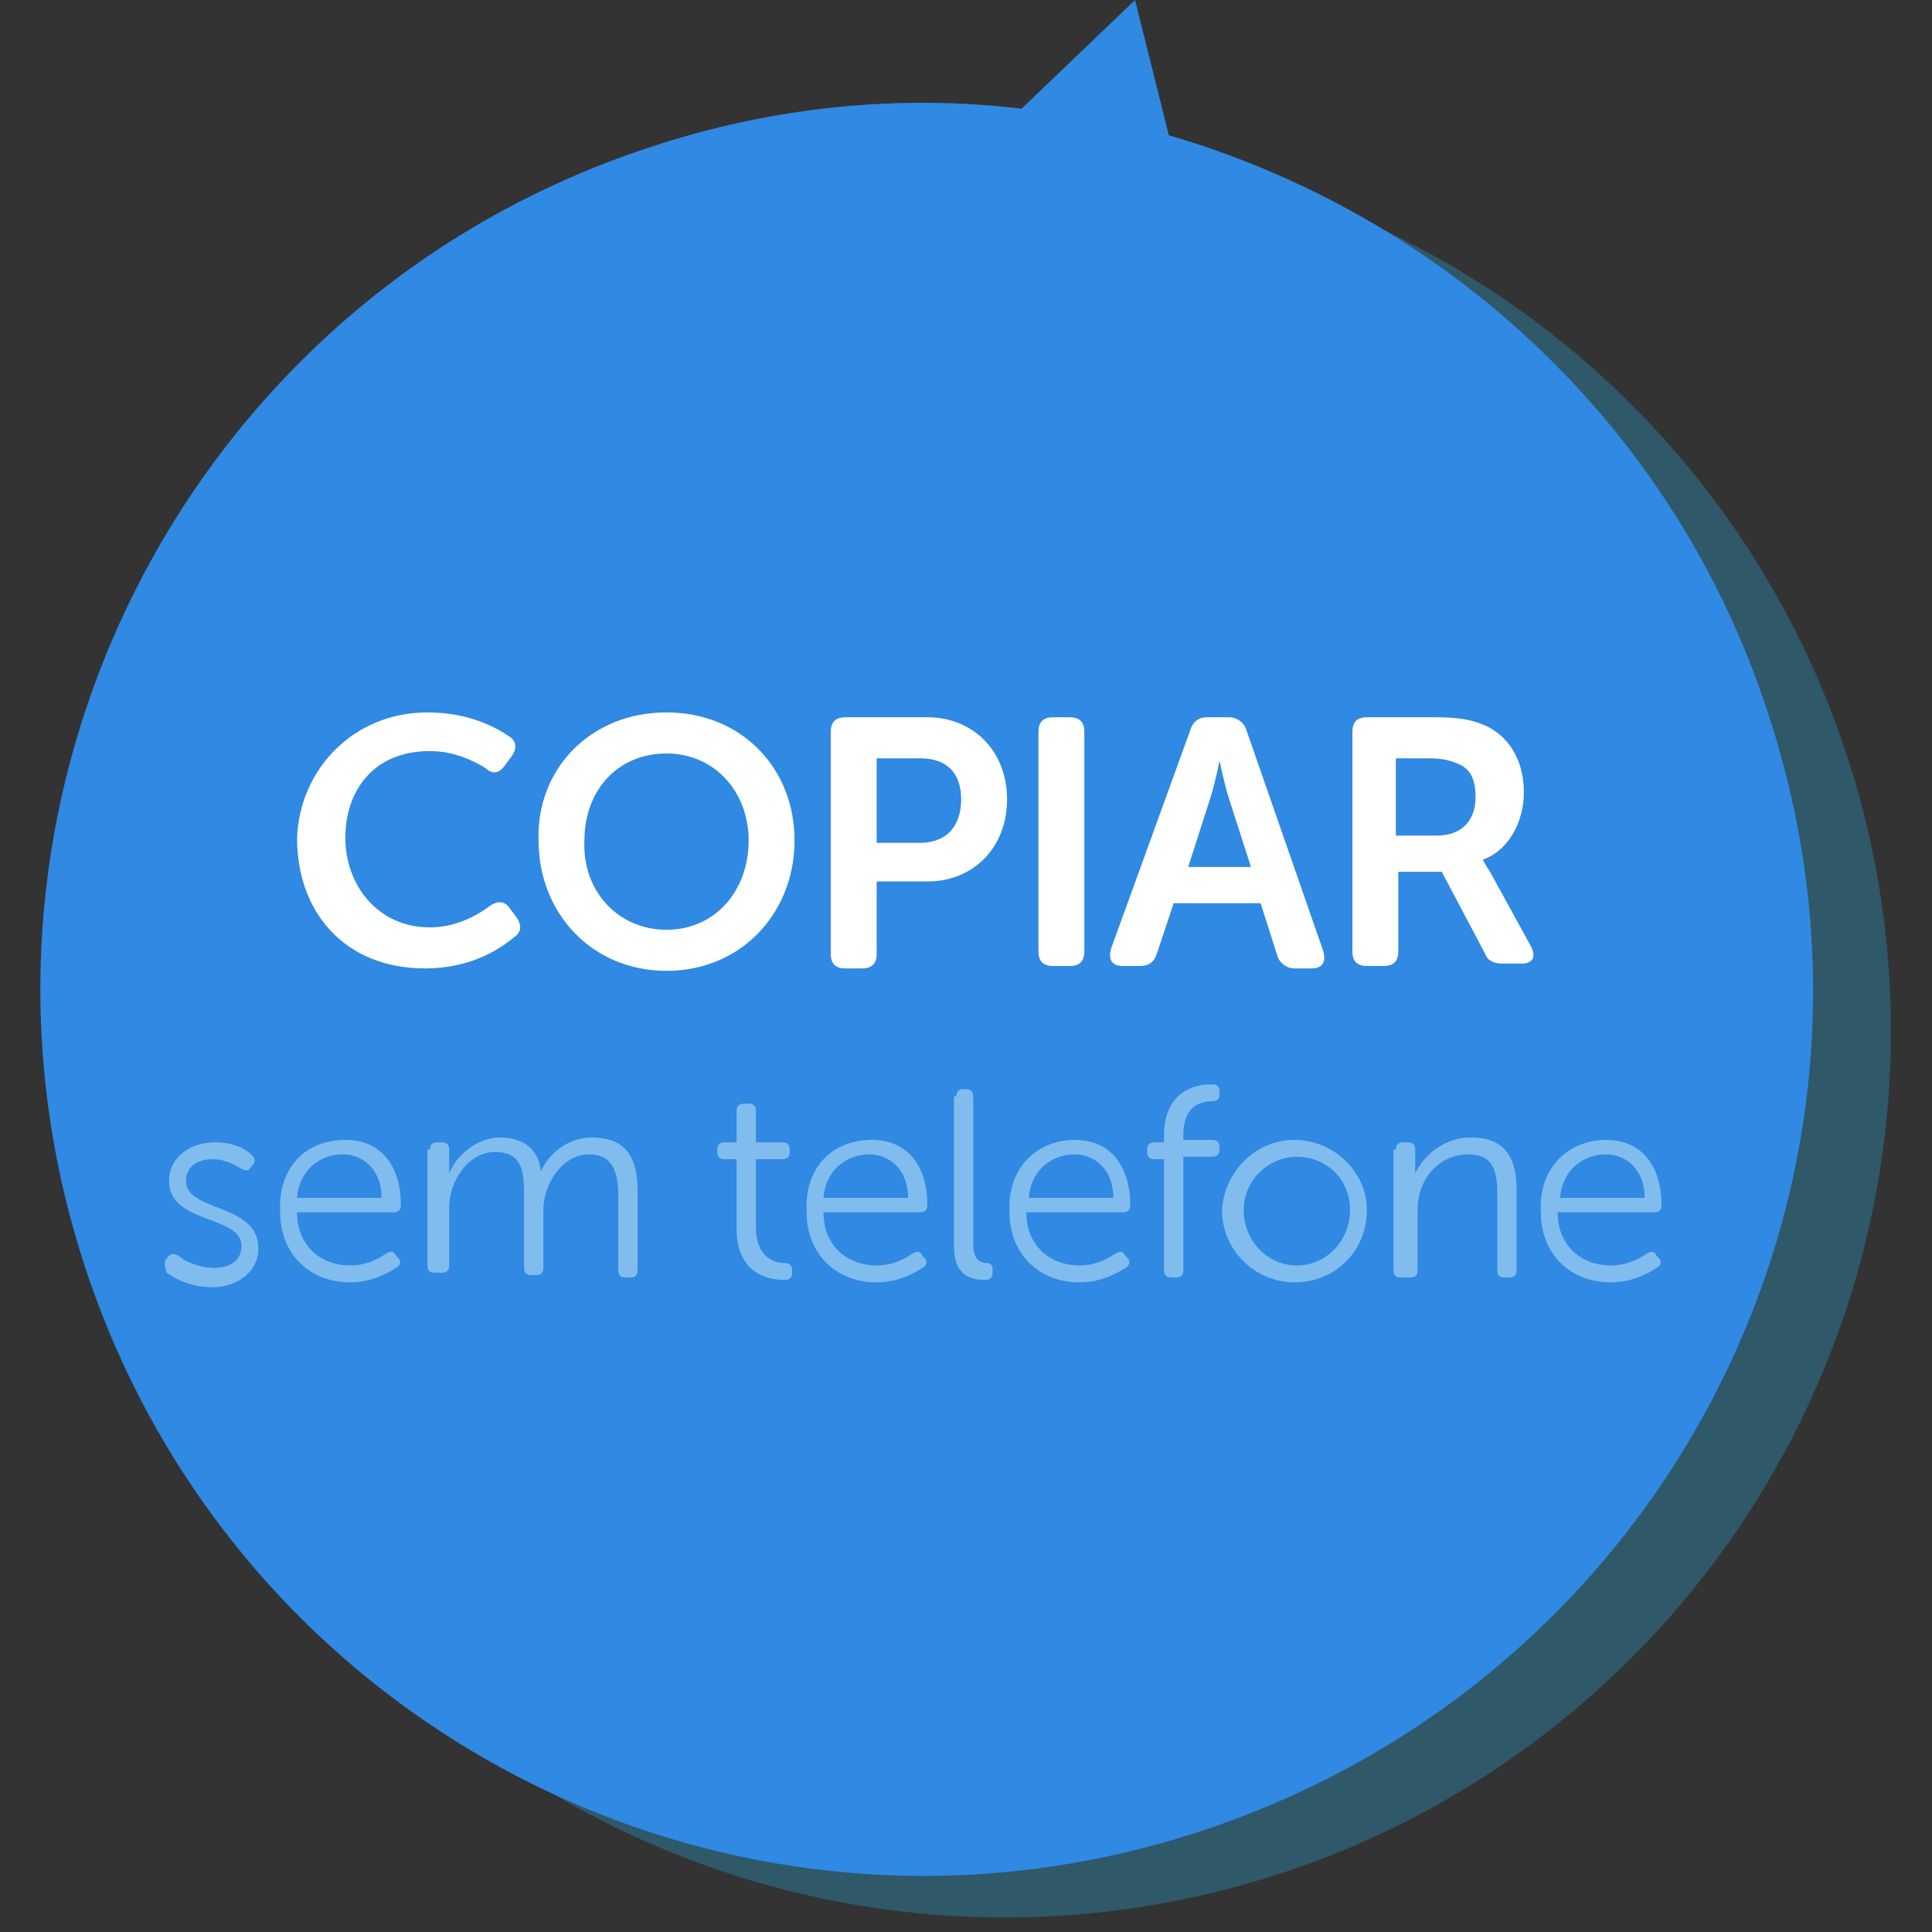 <svg xmlns="http://www.w3.org/2000/svg" width="80" height="80" viewBox="0 0 80 80"><rect x="0" y="0" width="80" height="80" fill="#333333" stroke="none"/><circle opacity=".31" fill="#29ABE2" enable-background="new" cx="41.6" cy="42.7" r="36.7"/><path fill="#3089E2" d="M42.3 4.5c-5-.6-10.3-.1-15.4 1.6-19.2 6.3-29.7 27-23.4 46.3s27 29.8 46.3 23.4 29.8-27 23.4-46.3c-3.9-12-13.5-20.6-24.8-23.9L47 0l-4.7 4.5z"/><path fill="#fff" d="M17.7 29.5c1.7 0 2.8.6 3.4 1 .3.2.3.5.1.8l-.3.4c-.2.3-.5.4-.8.1-.5-.3-1.3-.7-2.3-.7-2.3 0-3.5 1.6-3.5 3.6 0 1.9 1.3 3.7 3.5 3.7 1.2 0 2.1-.6 2.5-.9.3-.2.6-.2.8.1l.3.4c.2.3.2.6-.1.8-.6.5-1.8 1.3-3.7 1.3-3.3 0-5.3-2.3-5.3-5.4.1-2.8 2.3-5.2 5.4-5.2zM27.6 29.5c3.1 0 5.3 2.3 5.3 5.3s-2.2 5.4-5.3 5.4-5.3-2.4-5.3-5.4c-.1-2.9 2.1-5.3 5.3-5.3zm0 9c2 0 3.4-1.6 3.4-3.7 0-2-1.4-3.6-3.4-3.6s-3.4 1.5-3.4 3.6c-.1 2.1 1.4 3.7 3.4 3.7zM34.4 30.3c0-.4.2-.6.6-.6h3.4c1.9 0 3.3 1.4 3.3 3.4s-1.4 3.4-3.3 3.4h-2.1v3c0 .4-.2.6-.6.6H35c-.4 0-.6-.2-.6-.6v-9.2zm3.7 4.6c1.1 0 1.7-.7 1.7-1.8s-.6-1.7-1.7-1.7h-1.8v3.5h1.8zM43 30.3c0-.4.2-.6.6-.6h.7c.4 0 .6.2.6.6v9.1c0 .4-.2.6-.6.6h-.7c-.4 0-.6-.2-.6-.6v-9.1zM49.3 30.2c.1-.3.3-.5.7-.5h.9c.3 0 .6.2.7.5l3.2 9.2c.1.4 0 .7-.5.7h-.7c-.3 0-.6-.2-.7-.5l-.7-2.2h-3.6l-.7 2.1c-.1.3-.3.5-.7.5h-.7c-.5 0-.6-.3-.5-.7l3.3-9.1zm2.5 5.7l-.9-2.8c-.2-.6-.4-1.6-.4-1.6s-.2 1-.4 1.6l-.9 2.8h2.6zM56 30.3c0-.4.2-.6.6-.6h2.8c1 0 1.5.1 2 .3 1 .4 1.7 1.4 1.7 2.8 0 1.2-.6 2.4-1.7 2.8 0 0 .1.2.3.5l1.7 3.1c.2.4.1.7-.4.7h-.8c-.3 0-.6-.1-.7-.4l-1.8-3.4h-1.8v3.3c0 .4-.2.6-.6.6h-.7c-.4 0-.6-.2-.6-.6v-9.1zm3.5 4.3c1 0 1.6-.6 1.6-1.6 0-.7-.2-1.2-.8-1.4-.2-.1-.6-.2-1.1-.2h-1.4v3.2h1.7z"/><path fill="#80BCED" d="M6.9 52.1L7 52c.1-.1.2-.1.4 0 .2.2.8.5 1.5.5.6 0 1.1-.3 1.1-.9 0-1.3-3-.9-3-2.7 0-1 .9-1.6 1.9-1.6.8 0 1.3.3 1.5.5.1.1.2.2.1.4l-.1.1c-.1.2-.2.2-.4.1s-.6-.4-1.2-.4-1.1.3-1.1.9c0 1.3 3 .9 3 2.8 0 .9-.8 1.6-1.9 1.6-1 0-1.6-.4-1.9-.6-.1-.3-.1-.5 0-.6zM14.3 47.2c1.5 0 2.3 1.1 2.3 2.7 0 .2-.1.3-.3.3h-4c0 1.4 1 2.2 2.2 2.2.7 0 1.2-.3 1.5-.5.2-.1.3-.1.4.1l.1.1c.1.1.1.3-.1.4-.3.2-1 .6-1.9.6-1.7 0-2.9-1.2-2.9-2.9-.1-1.9 1.1-3 2.7-3zm1.5 2.4c0-1.2-.8-1.8-1.6-1.8-.9 0-1.8.6-1.9 1.8h3.5zM17.8 47.6c0-.2.1-.3.3-.3h.2c.2 0 .3.1.3.3v.6c0 .2 0 .4 0 .4.3-.8 1.2-1.5 2.1-1.5 1 0 1.6.5 1.7 1.4.3-.7 1.1-1.4 2.1-1.4 1.4 0 1.9.8 1.9 2.2v3.3c0 .2-.1.3-.3.3h-.2c-.2 0-.3-.1-.3-.3v-3.1c0-.9-.2-1.7-1.2-1.7-1.1 0-1.9 1.2-1.9 2.3v2.4c0 .2-.1.3-.3.3H22c-.2 0-.3-.1-.3-.3v-3.1c0-.9-.1-1.7-1.2-1.7-1.1 0-1.9 1.2-1.9 2.3v2.4c0 .2-.1.3-.3.3H18c-.2 0-.3-.1-.3-.3v-4.8zM30.5 48H30c-.2 0-.3-.1-.3-.3v-.1c0-.2.1-.3.3-.3h.5V46c0-.2.1-.3.3-.3h.2c.2 0 .3.1.3.3v1.3h1.1c.2 0 .3.1.3.3v.1c0 .2-.1.3-.3.3h-1.1v2.8c0 1.3.8 1.5 1.2 1.5.2 0 .3.1.3.3v.1c0 .2-.1.3-.3.3-1.2 0-2-.7-2-2.1V48zM36.1 47.2c1.5 0 2.3 1.1 2.3 2.7 0 .2-.1.3-.3.3h-4c0 1.4 1 2.2 2.2 2.2.7 0 1.2-.3 1.5-.5.2-.1.3-.1.4.1l.1.1c.1.1.1.3-.1.4-.3.2-1 .6-1.9.6-1.7 0-2.9-1.2-2.9-2.9-.1-1.9 1.1-3 2.7-3zm1.5 2.4c0-1.2-.8-1.8-1.6-1.8-.9 0-1.8.6-1.9 1.8h3.5zM39.6 45.4c0-.2.1-.3.3-.3h.1c.2 0 .3.1.3.3v6.1c0 .7.3.8.6.8.1 0 .2.1.2.2v.2c0 .2-.1.3-.3.3-.5 0-1.3-.1-1.3-1.4v-6.2zM44.5 47.2c1.5 0 2.3 1.1 2.3 2.7 0 .2-.1.3-.3.3h-4c0 1.4 1 2.2 2.2 2.2.7 0 1.2-.3 1.5-.5.2-.1.3-.1.4.1l.1.1c.1.1.1.3-.1.4-.3.2-1 .6-1.9.6-1.7 0-2.9-1.2-2.9-2.9-.1-1.9 1.2-3 2.7-3zm1.6 2.4c0-1.2-.8-1.8-1.6-1.8-.9 0-1.8.6-1.9 1.8h3.5zM48.2 48h-.4c-.2 0-.3-.1-.3-.3v-.1c0-.2.1-.3.3-.3h.4V47c0-1.8 1.3-2.1 1.9-2.1h.1c.2 0 .3.1.3.3v.1c0 .2-.1.3-.3.3-.5 0-1.2.2-1.2 1.4v.2h1.2c.2 0 .3.1.3.3v.1c0 .2-.1.3-.3.3H49v4.7c0 .2-.1.3-.3.3h-.2c-.2 0-.3-.1-.3-.3V48zM53.6 47.2c1.6 0 3 1.3 3 2.9 0 1.7-1.3 3-3 3-1.6 0-3-1.3-3-3 .1-1.6 1.4-2.9 3-2.9zm.1 5.2c1.2 0 2.2-1 2.2-2.3 0-1.3-1-2.2-2.2-2.2-1.2 0-2.2 1-2.2 2.2 0 1.3 1 2.3 2.2 2.3zM57.8 47.6c0-.2.1-.3.3-.3h.2c.2 0 .3.1.3.3v.6c0 .2 0 .4 0 .4.2-.5 1-1.5 2.3-1.5 1.4 0 1.9.8 1.9 2.2v3.3c0 .2-.1.3-.3.3h-.2c-.2 0-.3-.1-.3-.3v-3.1c0-.9-.1-1.7-1.2-1.7-1.2 0-2.1 1-2.1 2.3v2.5c0 .2-.1.3-.3.3H58c-.2 0-.3-.1-.3-.3v-5zM66.5 47.2c1.5 0 2.3 1.1 2.3 2.7 0 .2-.1.3-.3.3h-4c0 1.4 1 2.2 2.2 2.2.7 0 1.2-.3 1.5-.5.2-.1.3-.1.4.1l.1.1c.1.1.1.3-.1.4-.3.2-1 .6-1.9.6-1.7 0-2.9-1.2-2.9-2.9-.1-1.9 1.2-3 2.7-3zm1.6 2.4c0-1.2-.8-1.8-1.6-1.8-.9 0-1.8.6-1.9 1.8h3.5z"/></svg>